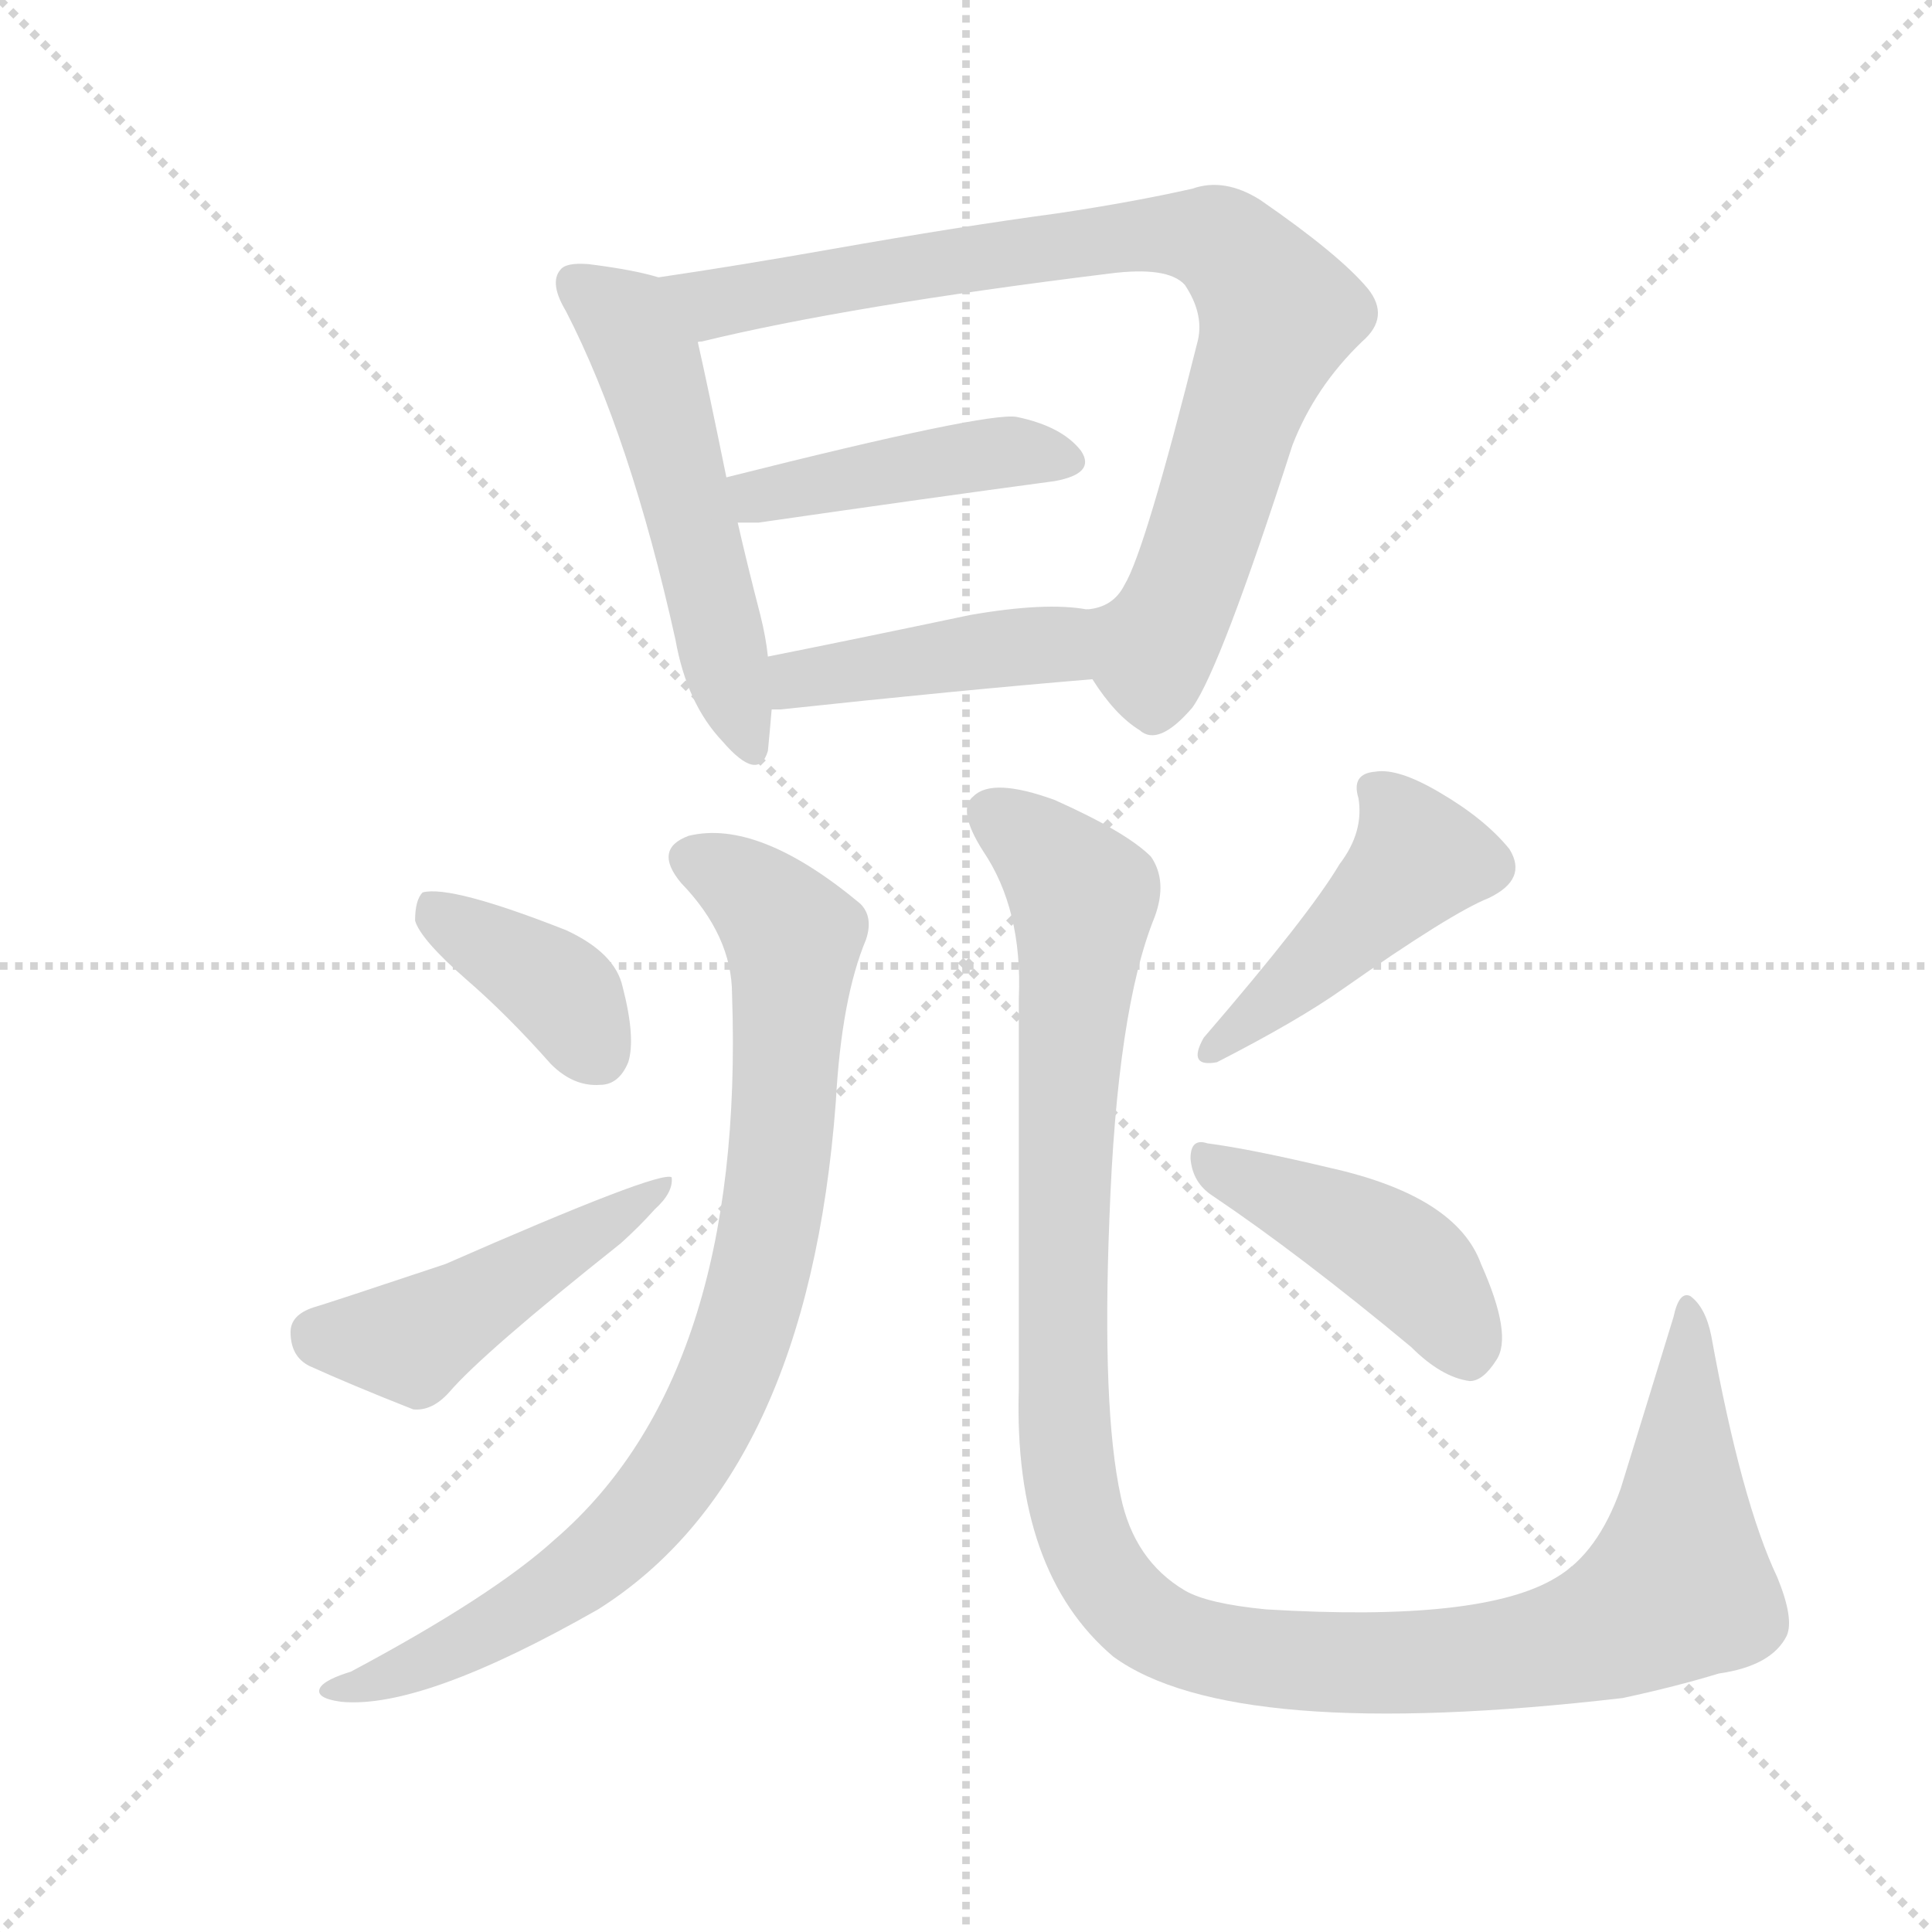 <svg version="1.1" viewBox="0 0 1024 1024" xmlns="http://www.w3.org/2000/svg">
  <g stroke="lightgray" stroke-dasharray="1,1" stroke-width="1" transform="scale(4, 4)">
    <line x1="0" y1="0" x2="256" y2="256"></line>
    <line x1="256" y1="0" x2="0" y2="256"></line>
    <line x1="128" y1="0" x2="128" y2="256"></line>
    <line x1="0" y1="128" x2="256" y2="128"></line>
  </g>
  <g transform="scale(1, -1) translate(0, -900)">
    <style type="text/css">
      
        @keyframes keyframes0 {
          from {
            stroke: blue;
            stroke-dashoffset: 521;
            stroke-width: 128;
          }
          63% {
            animation-timing-function: step-end;
            stroke: blue;
            stroke-dashoffset: 0;
            stroke-width: 128;
          }
          to {
            stroke: black;
            stroke-width: 1024;
          }
        }
        #make-me-a-hanzi-animation-0 {
          animation: keyframes0 0.674s both;
          animation-delay: 0s;
          animation-timing-function: linear;
        }
      
        @keyframes keyframes1 {
          from {
            stroke: blue;
            stroke-dashoffset: 821;
            stroke-width: 128;
          }
          73% {
            animation-timing-function: step-end;
            stroke: blue;
            stroke-dashoffset: 0;
            stroke-width: 128;
          }
          to {
            stroke: black;
            stroke-width: 1024;
          }
        }
        #make-me-a-hanzi-animation-1 {
          animation: keyframes1 0.918s both;
          animation-delay: 0.674s;
          animation-timing-function: linear;
        }
      
        @keyframes keyframes2 {
          from {
            stroke: blue;
            stroke-dashoffset: 428;
            stroke-width: 128;
          }
          58% {
            animation-timing-function: step-end;
            stroke: blue;
            stroke-dashoffset: 0;
            stroke-width: 128;
          }
          to {
            stroke: black;
            stroke-width: 1024;
          }
        }
        #make-me-a-hanzi-animation-2 {
          animation: keyframes2 0.598s both;
          animation-delay: 1.592s;
          animation-timing-function: linear;
        }
      
        @keyframes keyframes3 {
          from {
            stroke: blue;
            stroke-dashoffset: 424;
            stroke-width: 128;
          }
          58% {
            animation-timing-function: step-end;
            stroke: blue;
            stroke-dashoffset: 0;
            stroke-width: 128;
          }
          to {
            stroke: black;
            stroke-width: 1024;
          }
        }
        #make-me-a-hanzi-animation-3 {
          animation: keyframes3 0.595s both;
          animation-delay: 2.19s;
          animation-timing-function: linear;
        }
      
        @keyframes keyframes4 {
          from {
            stroke: blue;
            stroke-dashoffset: 838;
            stroke-width: 128;
          }
          73% {
            animation-timing-function: step-end;
            stroke: blue;
            stroke-dashoffset: 0;
            stroke-width: 128;
          }
          to {
            stroke: black;
            stroke-width: 1024;
          }
        }
        #make-me-a-hanzi-animation-4 {
          animation: keyframes4 0.932s both;
          animation-delay: 2.785s;
          animation-timing-function: linear;
        }
      
        @keyframes keyframes5 {
          from {
            stroke: blue;
            stroke-dashoffset: 376;
            stroke-width: 128;
          }
          55% {
            animation-timing-function: step-end;
            stroke: blue;
            stroke-dashoffset: 0;
            stroke-width: 128;
          }
          to {
            stroke: black;
            stroke-width: 1024;
          }
        }
        #make-me-a-hanzi-animation-5 {
          animation: keyframes5 0.556s both;
          animation-delay: 3.717s;
          animation-timing-function: linear;
        }
      
        @keyframes keyframes6 {
          from {
            stroke: blue;
            stroke-dashoffset: 465;
            stroke-width: 128;
          }
          60% {
            animation-timing-function: step-end;
            stroke: blue;
            stroke-dashoffset: 0;
            stroke-width: 128;
          }
          to {
            stroke: black;
            stroke-width: 1024;
          }
        }
        #make-me-a-hanzi-animation-6 {
          animation: keyframes6 0.628s both;
          animation-delay: 4.273s;
          animation-timing-function: linear;
        }
      
        @keyframes keyframes7 {
          from {
            stroke: blue;
            stroke-dashoffset: 1155;
            stroke-width: 128;
          }
          79% {
            animation-timing-function: step-end;
            stroke: blue;
            stroke-dashoffset: 0;
            stroke-width: 128;
          }
          to {
            stroke: black;
            stroke-width: 1024;
          }
        }
        #make-me-a-hanzi-animation-7 {
          animation: keyframes7 1.19s both;
          animation-delay: 4.902s;
          animation-timing-function: linear;
        }
      
        @keyframes keyframes8 {
          from {
            stroke: blue;
            stroke-dashoffset: 441;
            stroke-width: 128;
          }
          59% {
            animation-timing-function: step-end;
            stroke: blue;
            stroke-dashoffset: 0;
            stroke-width: 128;
          }
          to {
            stroke: black;
            stroke-width: 1024;
          }
        }
        #make-me-a-hanzi-animation-8 {
          animation: keyframes8 0.609s both;
          animation-delay: 6.092s;
          animation-timing-function: linear;
        }
      
        @keyframes keyframes9 {
          from {
            stroke: blue;
            stroke-dashoffset: 430;
            stroke-width: 128;
          }
          58% {
            animation-timing-function: step-end;
            stroke: blue;
            stroke-dashoffset: 0;
            stroke-width: 128;
          }
          to {
            stroke: black;
            stroke-width: 1024;
          }
        }
        #make-me-a-hanzi-animation-9 {
          animation: keyframes9 0.6s both;
          animation-delay: 6.701s;
          animation-timing-function: linear;
        }
      
    </style>
    
      <path d="M 349 753 Q 336 757 312 760 Q 300 761 297 757 Q 291 750 300 735 Q 334 669 358 561 Q 364 527 383 507 Q 402 485 407 502 Q 408 512 409 524 L 407 552 Q 406 562 403 574 Q 396 601 391 623 L 385 647 Q 375 696 370 718 C 363 747 363 749 349 753 Z" fill="lightgray"></path>
    
      <path d="M 579 540 Q 591 521 604 513 Q 614 504 632 525 Q 647 546 685 664 Q 697 695 722 719 Q 737 732 725 747 Q 710 765 668 794 Q 649 806 632 800 Q 601 793 561 787 Q 509 780 441 768 Q 390 759 349 753 C 319 749 341 710 370 718 Q 369 719 372 719 Q 450 738 588 755 Q 619 759 628 749 Q 638 734 635 720 Q 607 608 596 590 Q 590 578 576 577 C 558 568 561 564 579 540 Z" fill="lightgray"></path>
    
      <path d="M 391 623 Q 395 623 402 623 Q 492 636 559 645 Q 581 649 573 661 Q 563 674 539 679 Q 524 682 385 647 C 356 640 361 623 391 623 Z" fill="lightgray"></path>
    
      <path d="M 409 524 Q 410 524 414 524 Q 507 534 579 540 C 609 543 606 573 576 577 Q 554 581 514 574 Q 457 562 407 552 C 378 546 379 523 409 524 Z" fill="lightgray"></path>
    
      <path d="M 388 373 Q 395 171 294 84 Q 261 54 186 14 Q 173 10 170 6 Q 166 0 181 -2 Q 224 -6 317 47 Q 428 117 443 316 Q 446 371 459 402 Q 463 414 456 421 Q 402 466 365 457 Q 346 450 361 432 Q 388 404 388 373 Z" fill="lightgray"></path>
    
      <path d="M 247 381 Q 269 362 292 336 Q 304 324 318 325 Q 328 325 333 337 Q 337 350 330 377 Q 326 395 300 407 Q 239 431 224 427 Q 220 423 220 412 Q 223 402 247 381 Z" fill="lightgray"></path>
    
      <path d="M 166 207 Q 154 203 154 194 Q 154 181 164 176 Q 186 166 219 153 Q 229 152 238 162 Q 256 183 329 241 Q 339 250 347 259 Q 357 268 356 276 Q 350 280 236 230 Q 173 209 166 207 Z" fill="lightgray"></path>
    
      <path d="M 590 22 Q 653 -24 860 0 Q 888 6 911 13 Q 939 17 947 33 Q 951 42 942 64 Q 923 104 907 192 Q 904 207 896 213 Q 890 216 887 202 Q 872 153 859 111 Q 847 77 825 64 Q 786 40 671 47 Q 640 50 628 57 Q 601 73 594 107 Q 584 153 588 254 Q 592 365 612 414 Q 619 433 610 446 Q 597 459 559 476 Q 526 488 516 478 Q 507 471 521 449 Q 542 418 540 371 Q 540 274 540 164 Q 537 67 590 22 Z" fill="lightgray"></path>
    
      <path d="M 710 442 Q 694 415 638 350 Q 629 334 645 337 Q 688 359 712 376 Q 769 416 789 424 Q 810 434 800 450 Q 787 466 763 480 Q 741 493 729 491 Q 716 490 720 477 Q 723 459 710 442 Z" fill="lightgray"></path>
    
      <path d="M 643 266 Q 689 235 748 186 Q 764 170 779 168 Q 786 168 793 179 Q 802 192 785 230 Q 772 266 705 281 Q 663 291 640 294 Q 631 297 631 286 Q 632 273 643 266 Z" fill="lightgray"></path>
    
    
      <clipPath id="make-me-a-hanzi-clip-0">
        <path d="M 349 753 Q 336 757 312 760 Q 300 761 297 757 Q 291 750 300 735 Q 334 669 358 561 Q 364 527 383 507 Q 402 485 407 502 Q 408 512 409 524 L 407 552 Q 406 562 403 574 Q 396 601 391 623 L 385 647 Q 375 696 370 718 C 363 747 363 749 349 753 Z"></path>
      </clipPath>
      <path clip-path="url(#make-me-a-hanzi-clip-0)" d="M 306 750 L 332 729 L 343 710 L 395 507" fill="none" id="make-me-a-hanzi-animation-0" stroke-dasharray="393 786" stroke-linecap="round"></path>
    
      <clipPath id="make-me-a-hanzi-clip-1">
        <path d="M 579 540 Q 591 521 604 513 Q 614 504 632 525 Q 647 546 685 664 Q 697 695 722 719 Q 737 732 725 747 Q 710 765 668 794 Q 649 806 632 800 Q 601 793 561 787 Q 509 780 441 768 Q 390 759 349 753 C 319 749 341 710 370 718 Q 369 719 372 719 Q 450 738 588 755 Q 619 759 628 749 Q 638 734 635 720 Q 607 608 596 590 Q 590 578 576 577 C 558 568 561 564 579 540 Z"></path>
      </clipPath>
      <path clip-path="url(#make-me-a-hanzi-clip-1)" d="M 357 750 L 378 739 L 587 774 L 631 776 L 649 771 L 678 734 L 616 564 L 611 557 L 584 571" fill="none" id="make-me-a-hanzi-animation-1" stroke-dasharray="693 1386" stroke-linecap="round"></path>
    
      <clipPath id="make-me-a-hanzi-clip-2">
        <path d="M 391 623 Q 395 623 402 623 Q 492 636 559 645 Q 581 649 573 661 Q 563 674 539 679 Q 524 682 385 647 C 356 640 361 623 391 623 Z"></path>
      </clipPath>
      <path clip-path="url(#make-me-a-hanzi-clip-2)" d="M 397 631 L 404 639 L 526 660 L 563 655" fill="none" id="make-me-a-hanzi-animation-2" stroke-dasharray="300 600" stroke-linecap="round"></path>
    
      <clipPath id="make-me-a-hanzi-clip-3">
        <path d="M 409 524 Q 410 524 414 524 Q 507 534 579 540 C 609 543 606 573 576 577 Q 554 581 514 574 Q 457 562 407 552 C 378 546 379 523 409 524 Z"></path>
      </clipPath>
      <path clip-path="url(#make-me-a-hanzi-clip-3)" d="M 412 531 L 432 542 L 543 558 L 557 558 L 572 546" fill="none" id="make-me-a-hanzi-animation-3" stroke-dasharray="296 592" stroke-linecap="round"></path>
    
      <clipPath id="make-me-a-hanzi-clip-4">
        <path d="M 388 373 Q 395 171 294 84 Q 261 54 186 14 Q 173 10 170 6 Q 166 0 181 -2 Q 224 -6 317 47 Q 428 117 443 316 Q 446 371 459 402 Q 463 414 456 421 Q 402 466 365 457 Q 346 450 361 432 Q 388 404 388 373 Z"></path>
      </clipPath>
      <path clip-path="url(#make-me-a-hanzi-clip-4)" d="M 367 444 L 389 435 L 420 401 L 412 270 L 381 160 L 346 103 L 299 59 L 226 19 L 176 3" fill="none" id="make-me-a-hanzi-animation-4" stroke-dasharray="710 1420" stroke-linecap="round"></path>
    
      <clipPath id="make-me-a-hanzi-clip-5">
        <path d="M 247 381 Q 269 362 292 336 Q 304 324 318 325 Q 328 325 333 337 Q 337 350 330 377 Q 326 395 300 407 Q 239 431 224 427 Q 220 423 220 412 Q 223 402 247 381 Z"></path>
      </clipPath>
      <path clip-path="url(#make-me-a-hanzi-clip-5)" d="M 229 418 L 301 371 L 317 341" fill="none" id="make-me-a-hanzi-animation-5" stroke-dasharray="248 496" stroke-linecap="round"></path>
    
      <clipPath id="make-me-a-hanzi-clip-6">
        <path d="M 166 207 Q 154 203 154 194 Q 154 181 164 176 Q 186 166 219 153 Q 229 152 238 162 Q 256 183 329 241 Q 339 250 347 259 Q 357 268 356 276 Q 350 280 236 230 Q 173 209 166 207 Z"></path>
      </clipPath>
      <path clip-path="url(#make-me-a-hanzi-clip-6)" d="M 168 193 L 218 189 L 354 272" fill="none" id="make-me-a-hanzi-animation-6" stroke-dasharray="337 674" stroke-linecap="round"></path>
    
      <clipPath id="make-me-a-hanzi-clip-7">
        <path d="M 590 22 Q 653 -24 860 0 Q 888 6 911 13 Q 939 17 947 33 Q 951 42 942 64 Q 923 104 907 192 Q 904 207 896 213 Q 890 216 887 202 Q 872 153 859 111 Q 847 77 825 64 Q 786 40 671 47 Q 640 50 628 57 Q 601 73 594 107 Q 584 153 588 254 Q 592 365 612 414 Q 619 433 610 446 Q 597 459 559 476 Q 526 488 516 478 Q 507 471 521 449 Q 542 418 540 371 Q 540 274 540 164 Q 537 67 590 22 Z"></path>
      </clipPath>
      <path clip-path="url(#make-me-a-hanzi-clip-7)" d="M 526 469 L 574 423 L 563 255 L 564 138 L 581 71 L 614 36 L 663 22 L 743 19 L 823 27 L 873 48 L 890 64 L 895 205" fill="none" id="make-me-a-hanzi-animation-7" stroke-dasharray="1027 2054" stroke-linecap="round"></path>
    
      <clipPath id="make-me-a-hanzi-clip-8">
        <path d="M 710 442 Q 694 415 638 350 Q 629 334 645 337 Q 688 359 712 376 Q 769 416 789 424 Q 810 434 800 450 Q 787 466 763 480 Q 741 493 729 491 Q 716 490 720 477 Q 723 459 710 442 Z"></path>
      </clipPath>
      <path clip-path="url(#make-me-a-hanzi-clip-8)" d="M 728 482 L 752 445 L 650 348" fill="none" id="make-me-a-hanzi-animation-8" stroke-dasharray="313 626" stroke-linecap="round"></path>
    
      <clipPath id="make-me-a-hanzi-clip-9">
        <path d="M 643 266 Q 689 235 748 186 Q 764 170 779 168 Q 786 168 793 179 Q 802 192 785 230 Q 772 266 705 281 Q 663 291 640 294 Q 631 297 631 286 Q 632 273 643 266 Z"></path>
      </clipPath>
      <path clip-path="url(#make-me-a-hanzi-clip-9)" d="M 642 283 L 745 231 L 778 182" fill="none" id="make-me-a-hanzi-animation-9" stroke-dasharray="302 604" stroke-linecap="round"></path>
    
  </g>
</svg>